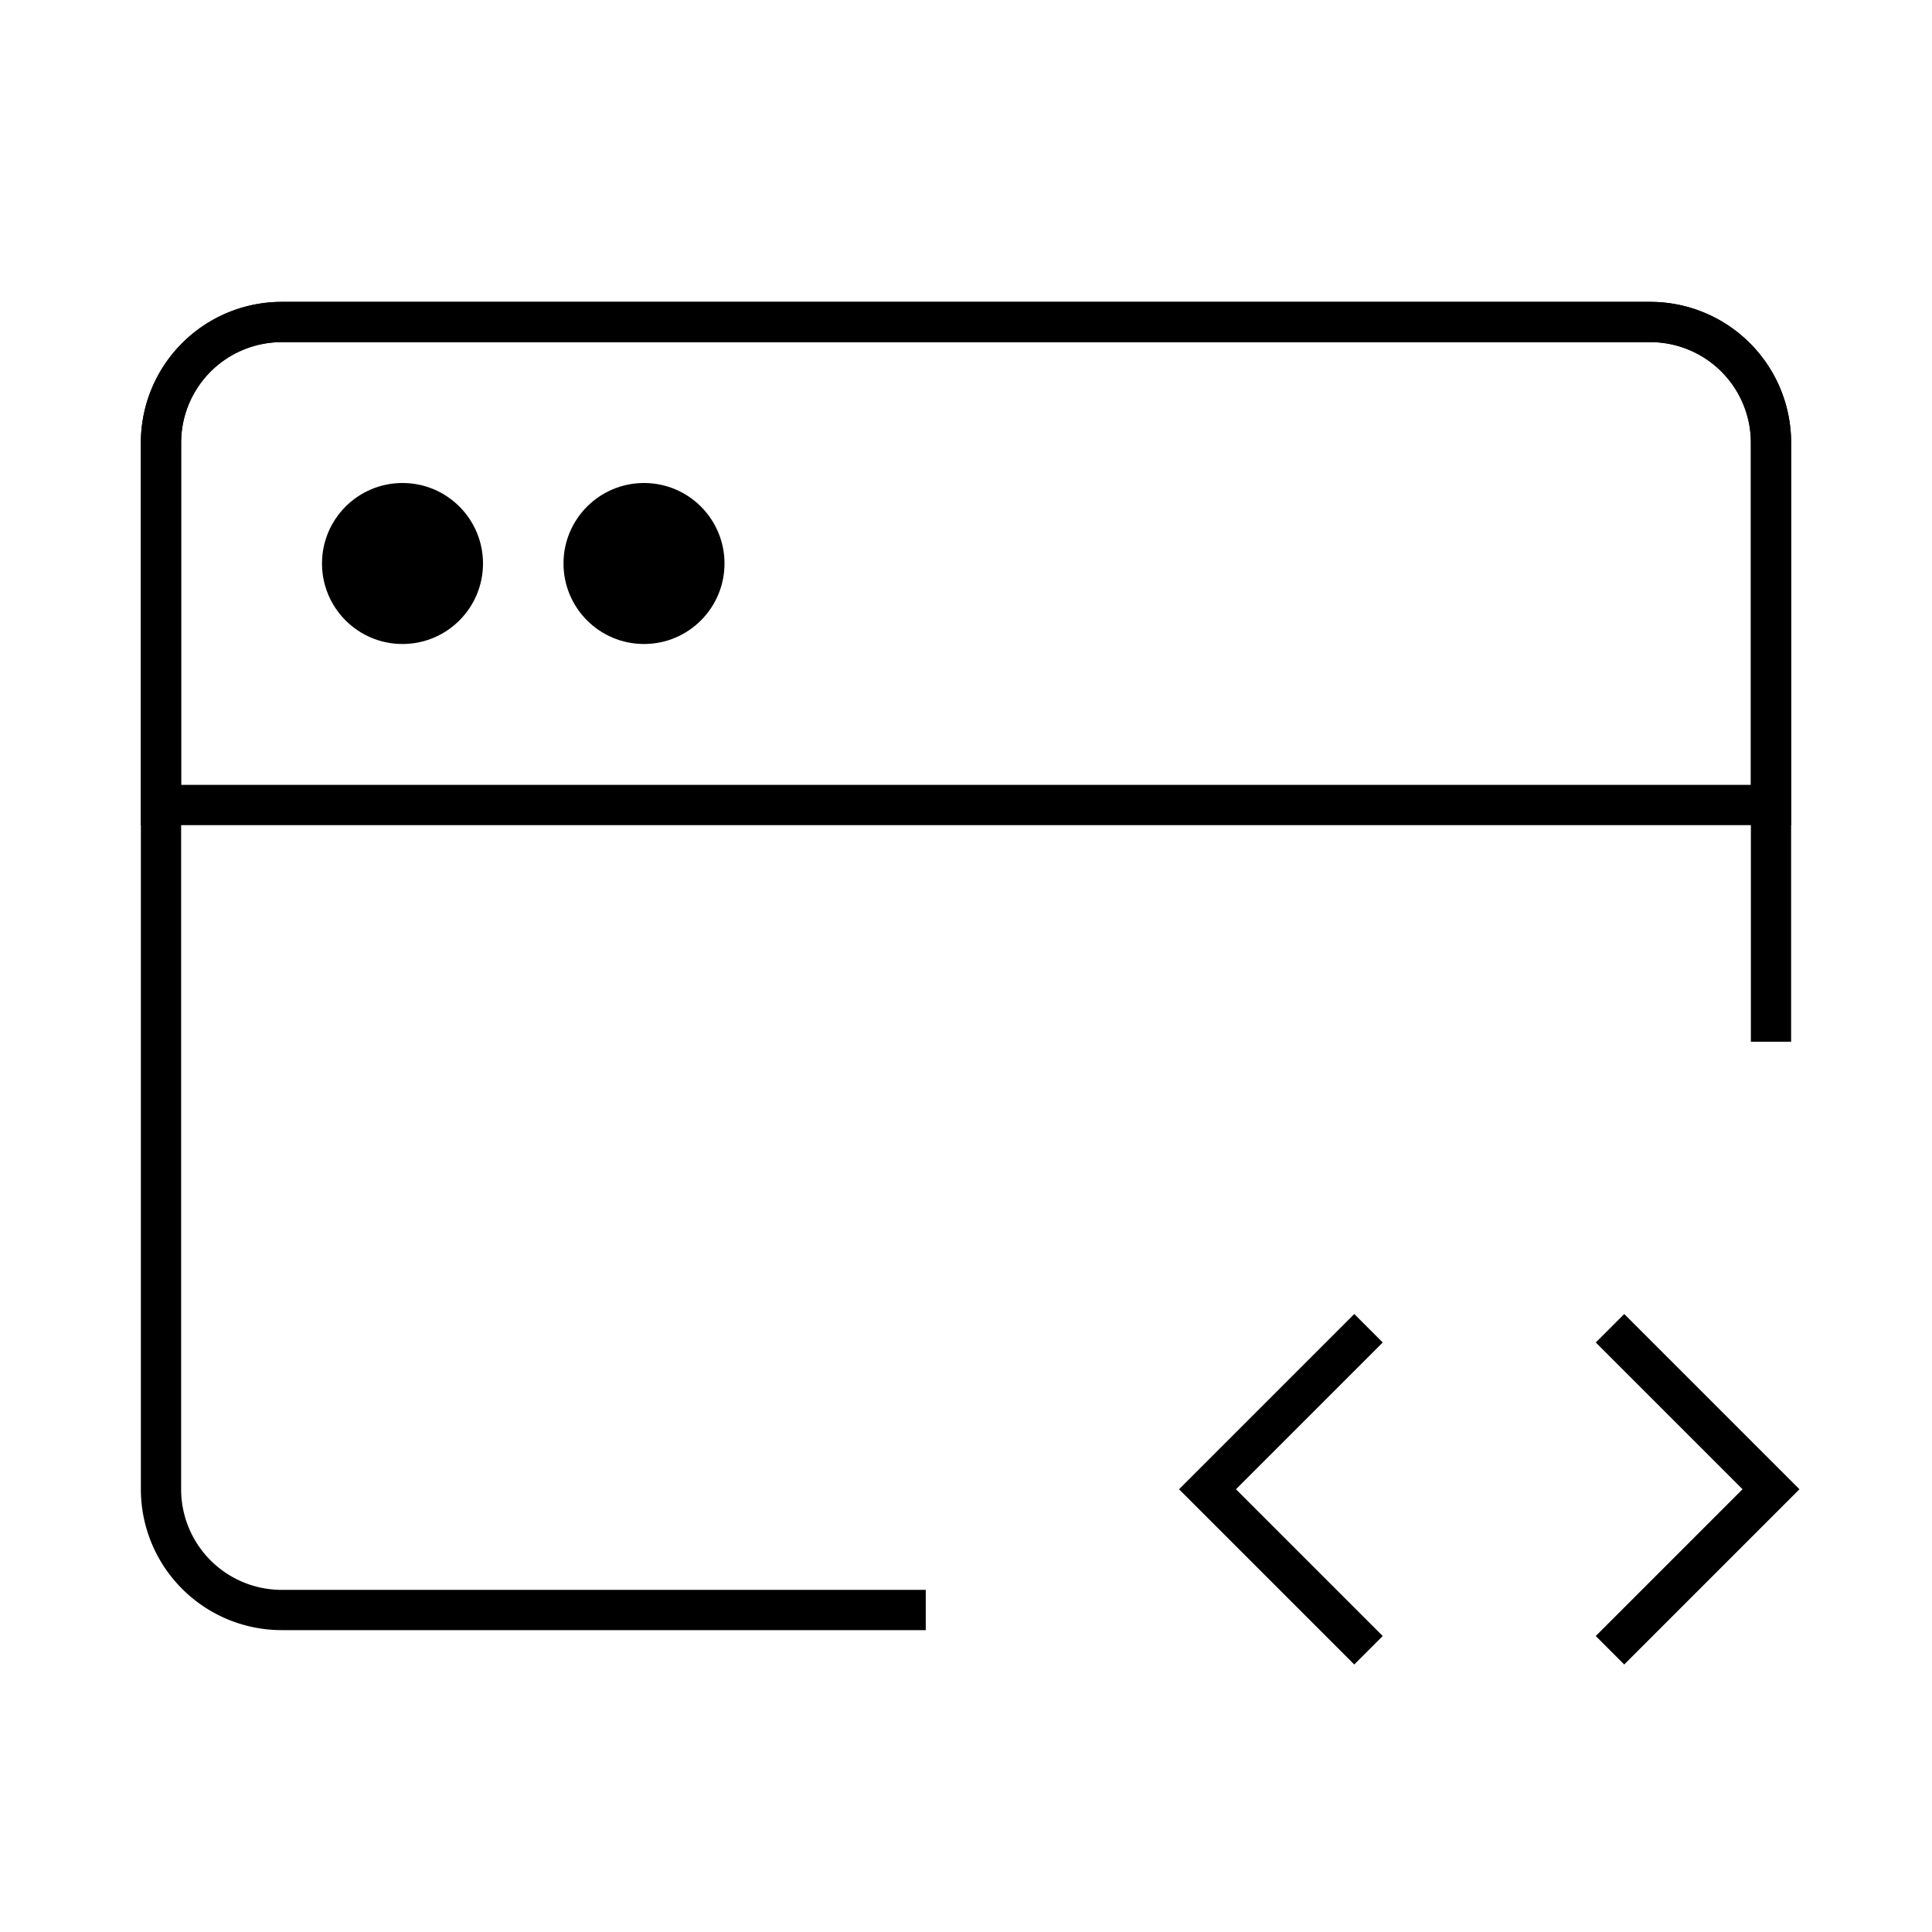 <svg width="24" height="24" viewBox="0 0 48 48" fill="none" xmlns="http://www.w3.org/2000/svg"><path d="M23 40H7a3 3 0 0 1-3-3V11a3 3 0 0 1 3-3h34a3 3 0 0 1 3 3v14.882" stroke="currentColor" strokeWidth="3" strokeLinecap="round" strokeLinejoin="round"/><path d="M4 11a3 3 0 0 1 3-3h34a3 3 0 0 1 3 3v9H4v-9z" stroke="currentColor" strokeWidth="3"/><path d="M34 33l-4 4 4 4m6-8l4 4-4 4" stroke="currentColor" strokeWidth="3" strokeLinecap="round" strokeLinejoin="round"/><circle r="2" transform="matrix(0 -1 -1 0 10 14)" fill="currentColor"/><circle r="2" transform="matrix(0 -1 -1 0 16 14)" fill="currentColor"/></svg>